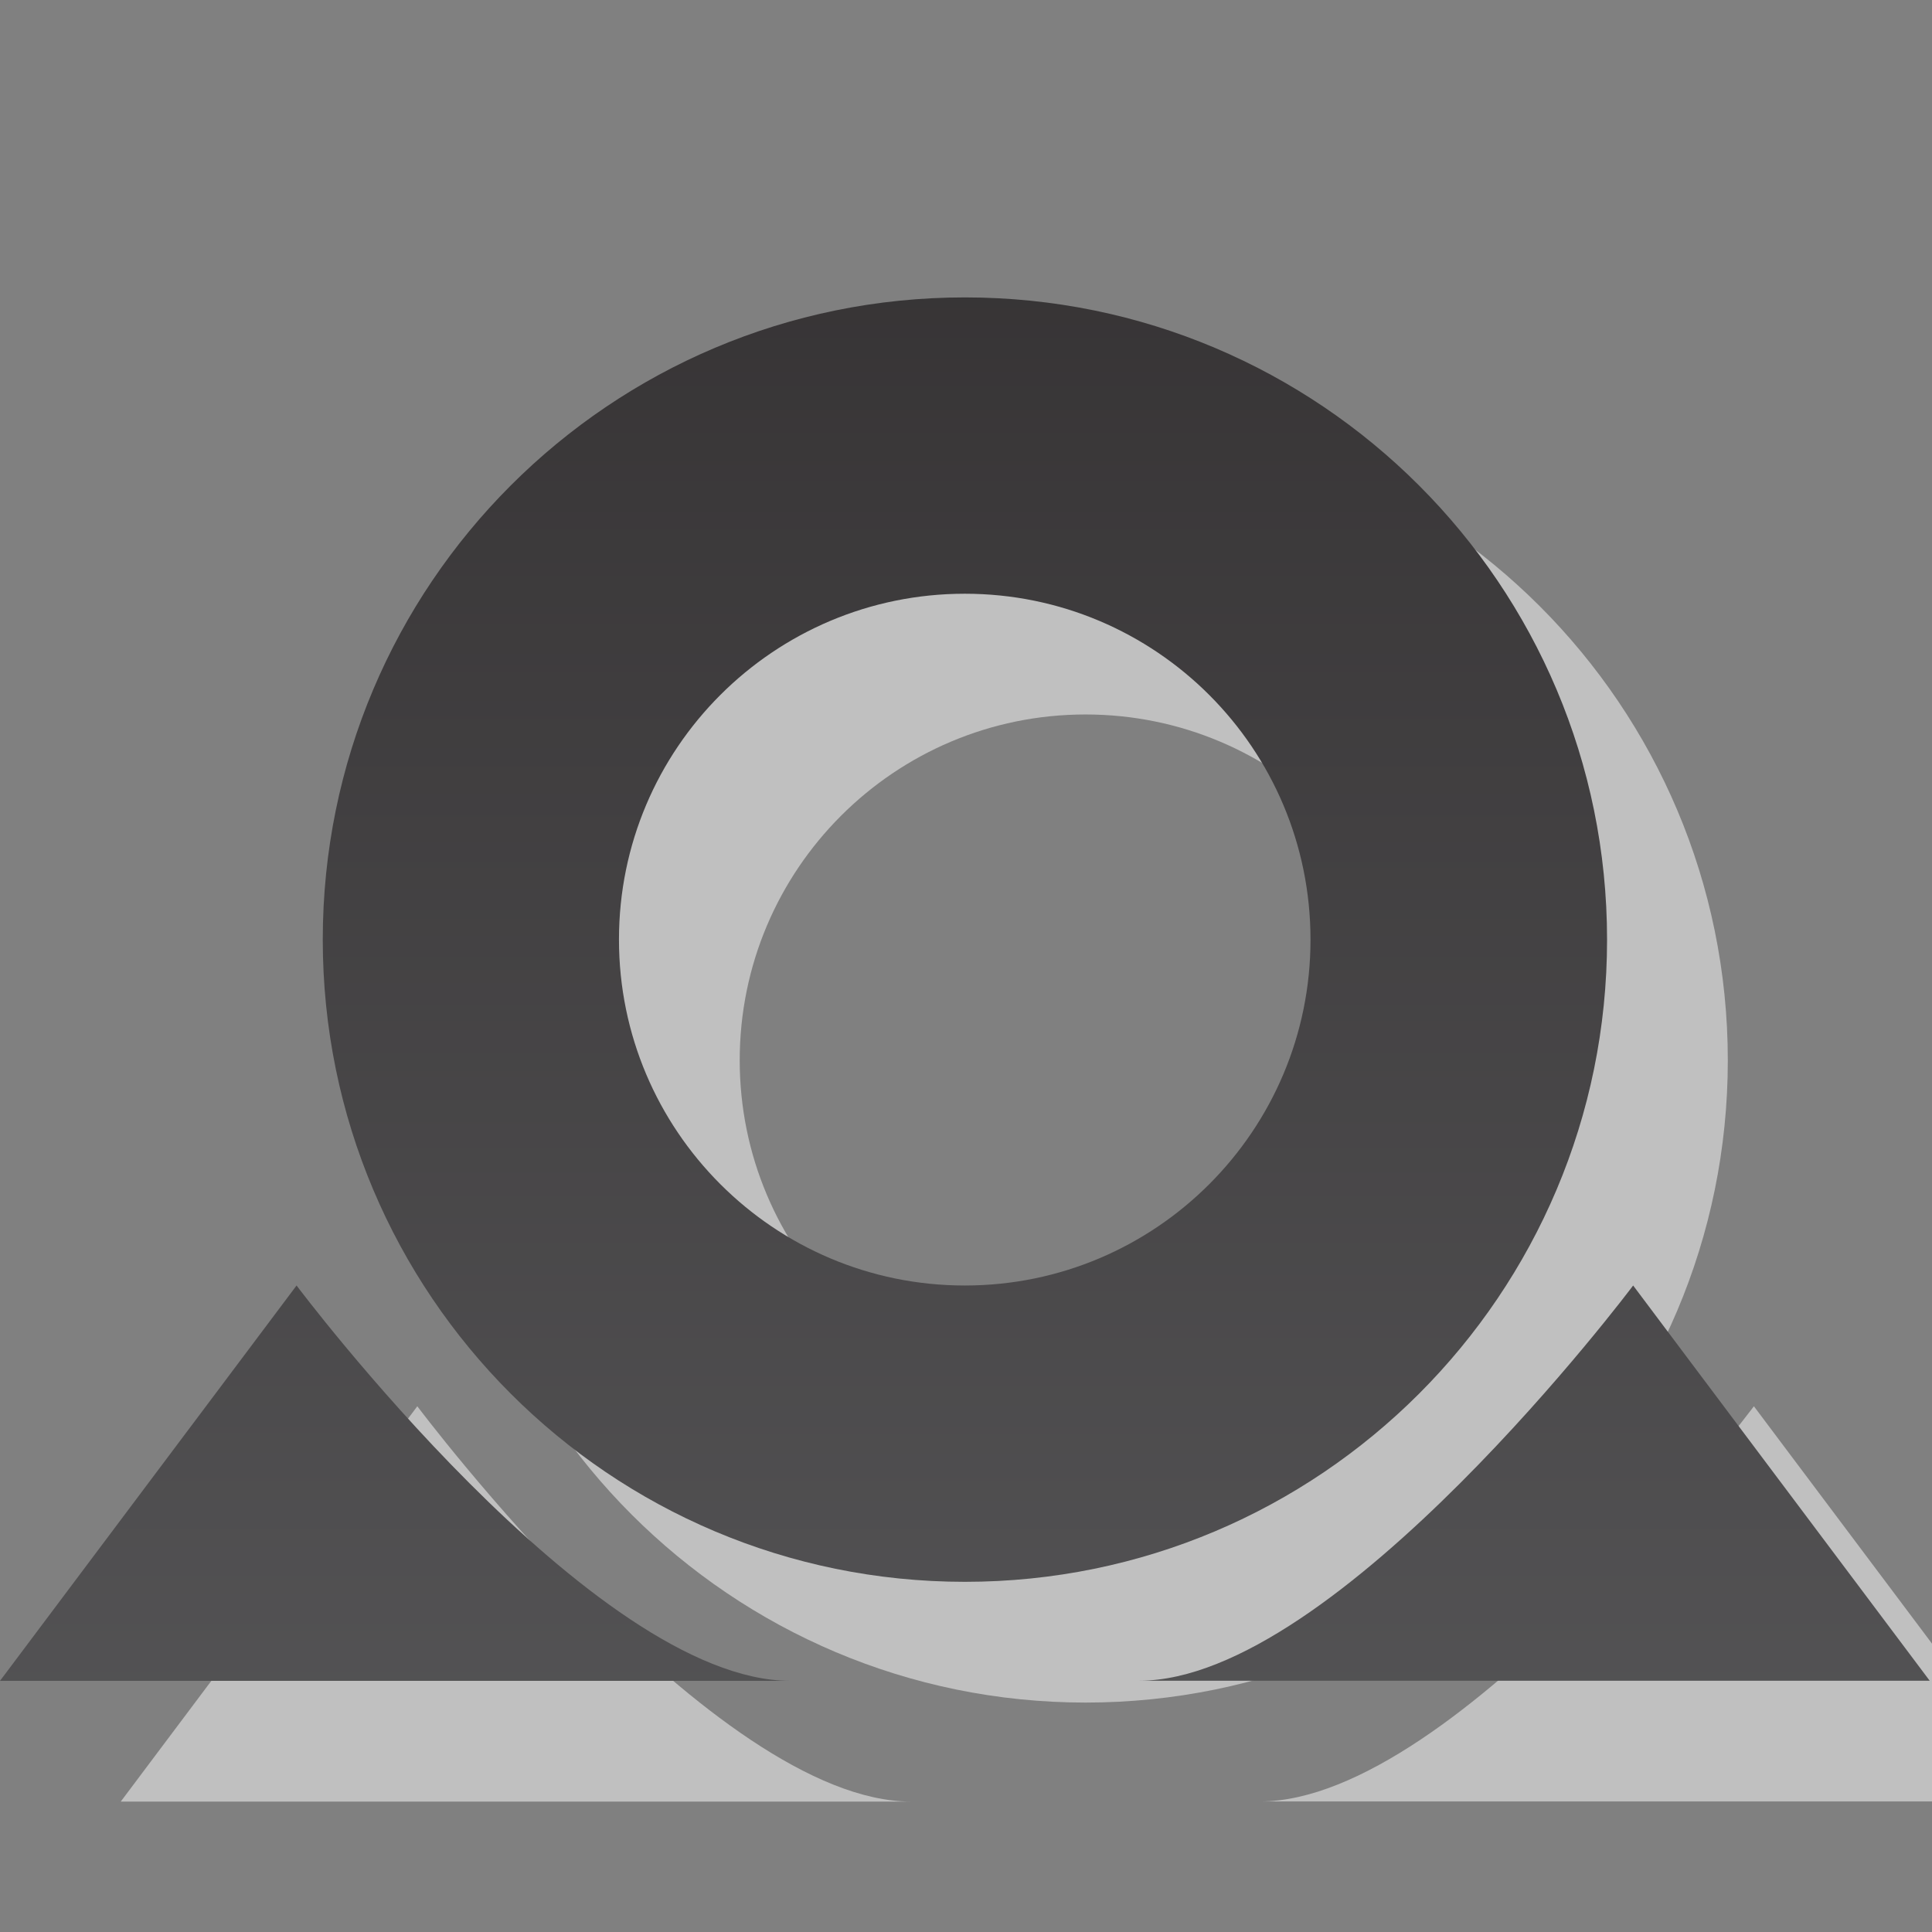 <?xml version="1.0" encoding="utf-8"?>
<!-- Generator: Adobe Illustrator 14.0.0, SVG Export Plug-In . SVG Version: 6.00 Build 43363)  -->
<!DOCTYPE svg PUBLIC "-//W3C//DTD SVG 1.1//EN" "http://www.w3.org/Graphics/SVG/1.1/DTD/svg11.dtd">
<svg version="1.1" id="Layer_1" xmlns="http://www.w3.org/2000/svg" xmlns:xlink="http://www.w3.org/1999/xlink" x="0px" y="0px"
	 width="16px" height="16px" viewBox="0 0 16 16" enable-background="new 0 0 16 16" xml:space="preserve">
<rect x="0" y="0" width="16" height="16" fill="#808080" stroke="none"/>
<g>
	<g opacity="0.5">
		<path fill="#FFFFFF" d="M14.309,8.782c0-2.939-2.38-5.319-5.318-5.319c-2.938,0-5.318,2.379-5.318,5.319
			c0,2.937,2.38,5.318,5.318,5.318C11.929,14.1,14.309,11.719,14.309,8.782z M8.99,11.646c-1.581,0-2.864-1.284-2.864-2.865
			c0-1.582,1.283-2.864,2.864-2.864c1.582,0,2.863,1.282,2.863,2.864C11.854,10.362,10.572,11.646,8.99,11.646z"/>
		<path fill="#FFFFFF" d="M3.456,11.646L1,14.92c0,0,5.392,0,6.546,0C5.91,14.92,3.456,11.646,3.456,11.646z"/>
		<path fill="#FFFFFF" d="M14.525,11.646c0,0-2.455,3.273-4.091,3.273c1.154,0,6.547,0,6.547,0L14.525,11.646z"/>
	</g>
	<g>
		<g>
			<linearGradient id="SVGID_1_" gradientUnits="userSpaceOnUse" x1="7.991" y1="25.073" x2="7.991" y2="-6.067">
				<stop  offset="0" style="stop-color:#6D6E70"/>
				<stop  offset="1" style="stop-color:#231F20"/>
			</linearGradient>
			<path fill="url(#SVGID_1_)" d="M13.309,7.782c0-2.939-2.38-5.319-5.318-5.319c-2.938,0-5.318,2.379-5.318,5.319
				c0,2.937,2.38,5.318,5.318,5.318C10.929,13.1,13.309,10.719,13.309,7.782z M7.99,10.646c-1.581,0-2.864-1.284-2.864-2.865
				c0-1.582,1.283-2.864,2.864-2.864c1.582,0,2.863,1.282,2.863,2.864C10.854,9.362,9.572,10.646,7.99,10.646z"/>
			<linearGradient id="SVGID_2_" gradientUnits="userSpaceOnUse" x1="3.273" y1="25.076" x2="3.273" y2="-6.068">
				<stop  offset="0" style="stop-color:#6D6E70"/>
				<stop  offset="1" style="stop-color:#231F20"/>
			</linearGradient>
			<path fill="url(#SVGID_2_)" d="M2.456,10.646L0,13.92c0,0,5.392,0,6.546,0C4.91,13.92,2.456,10.646,2.456,10.646z"/>
			<linearGradient id="SVGID_3_" gradientUnits="userSpaceOnUse" x1="12.708" y1="25.076" x2="12.708" y2="-6.068">
				<stop  offset="0" style="stop-color:#6D6E70"/>
				<stop  offset="1" style="stop-color:#231F20"/>
			</linearGradient>
			<path fill="url(#SVGID_3_)" d="M13.525,10.646c0,0-2.455,3.273-4.091,3.273c1.154,0,6.547,0,6.547,0L13.525,10.646z"/>
		</g>
	</g>
</g>
</svg>
